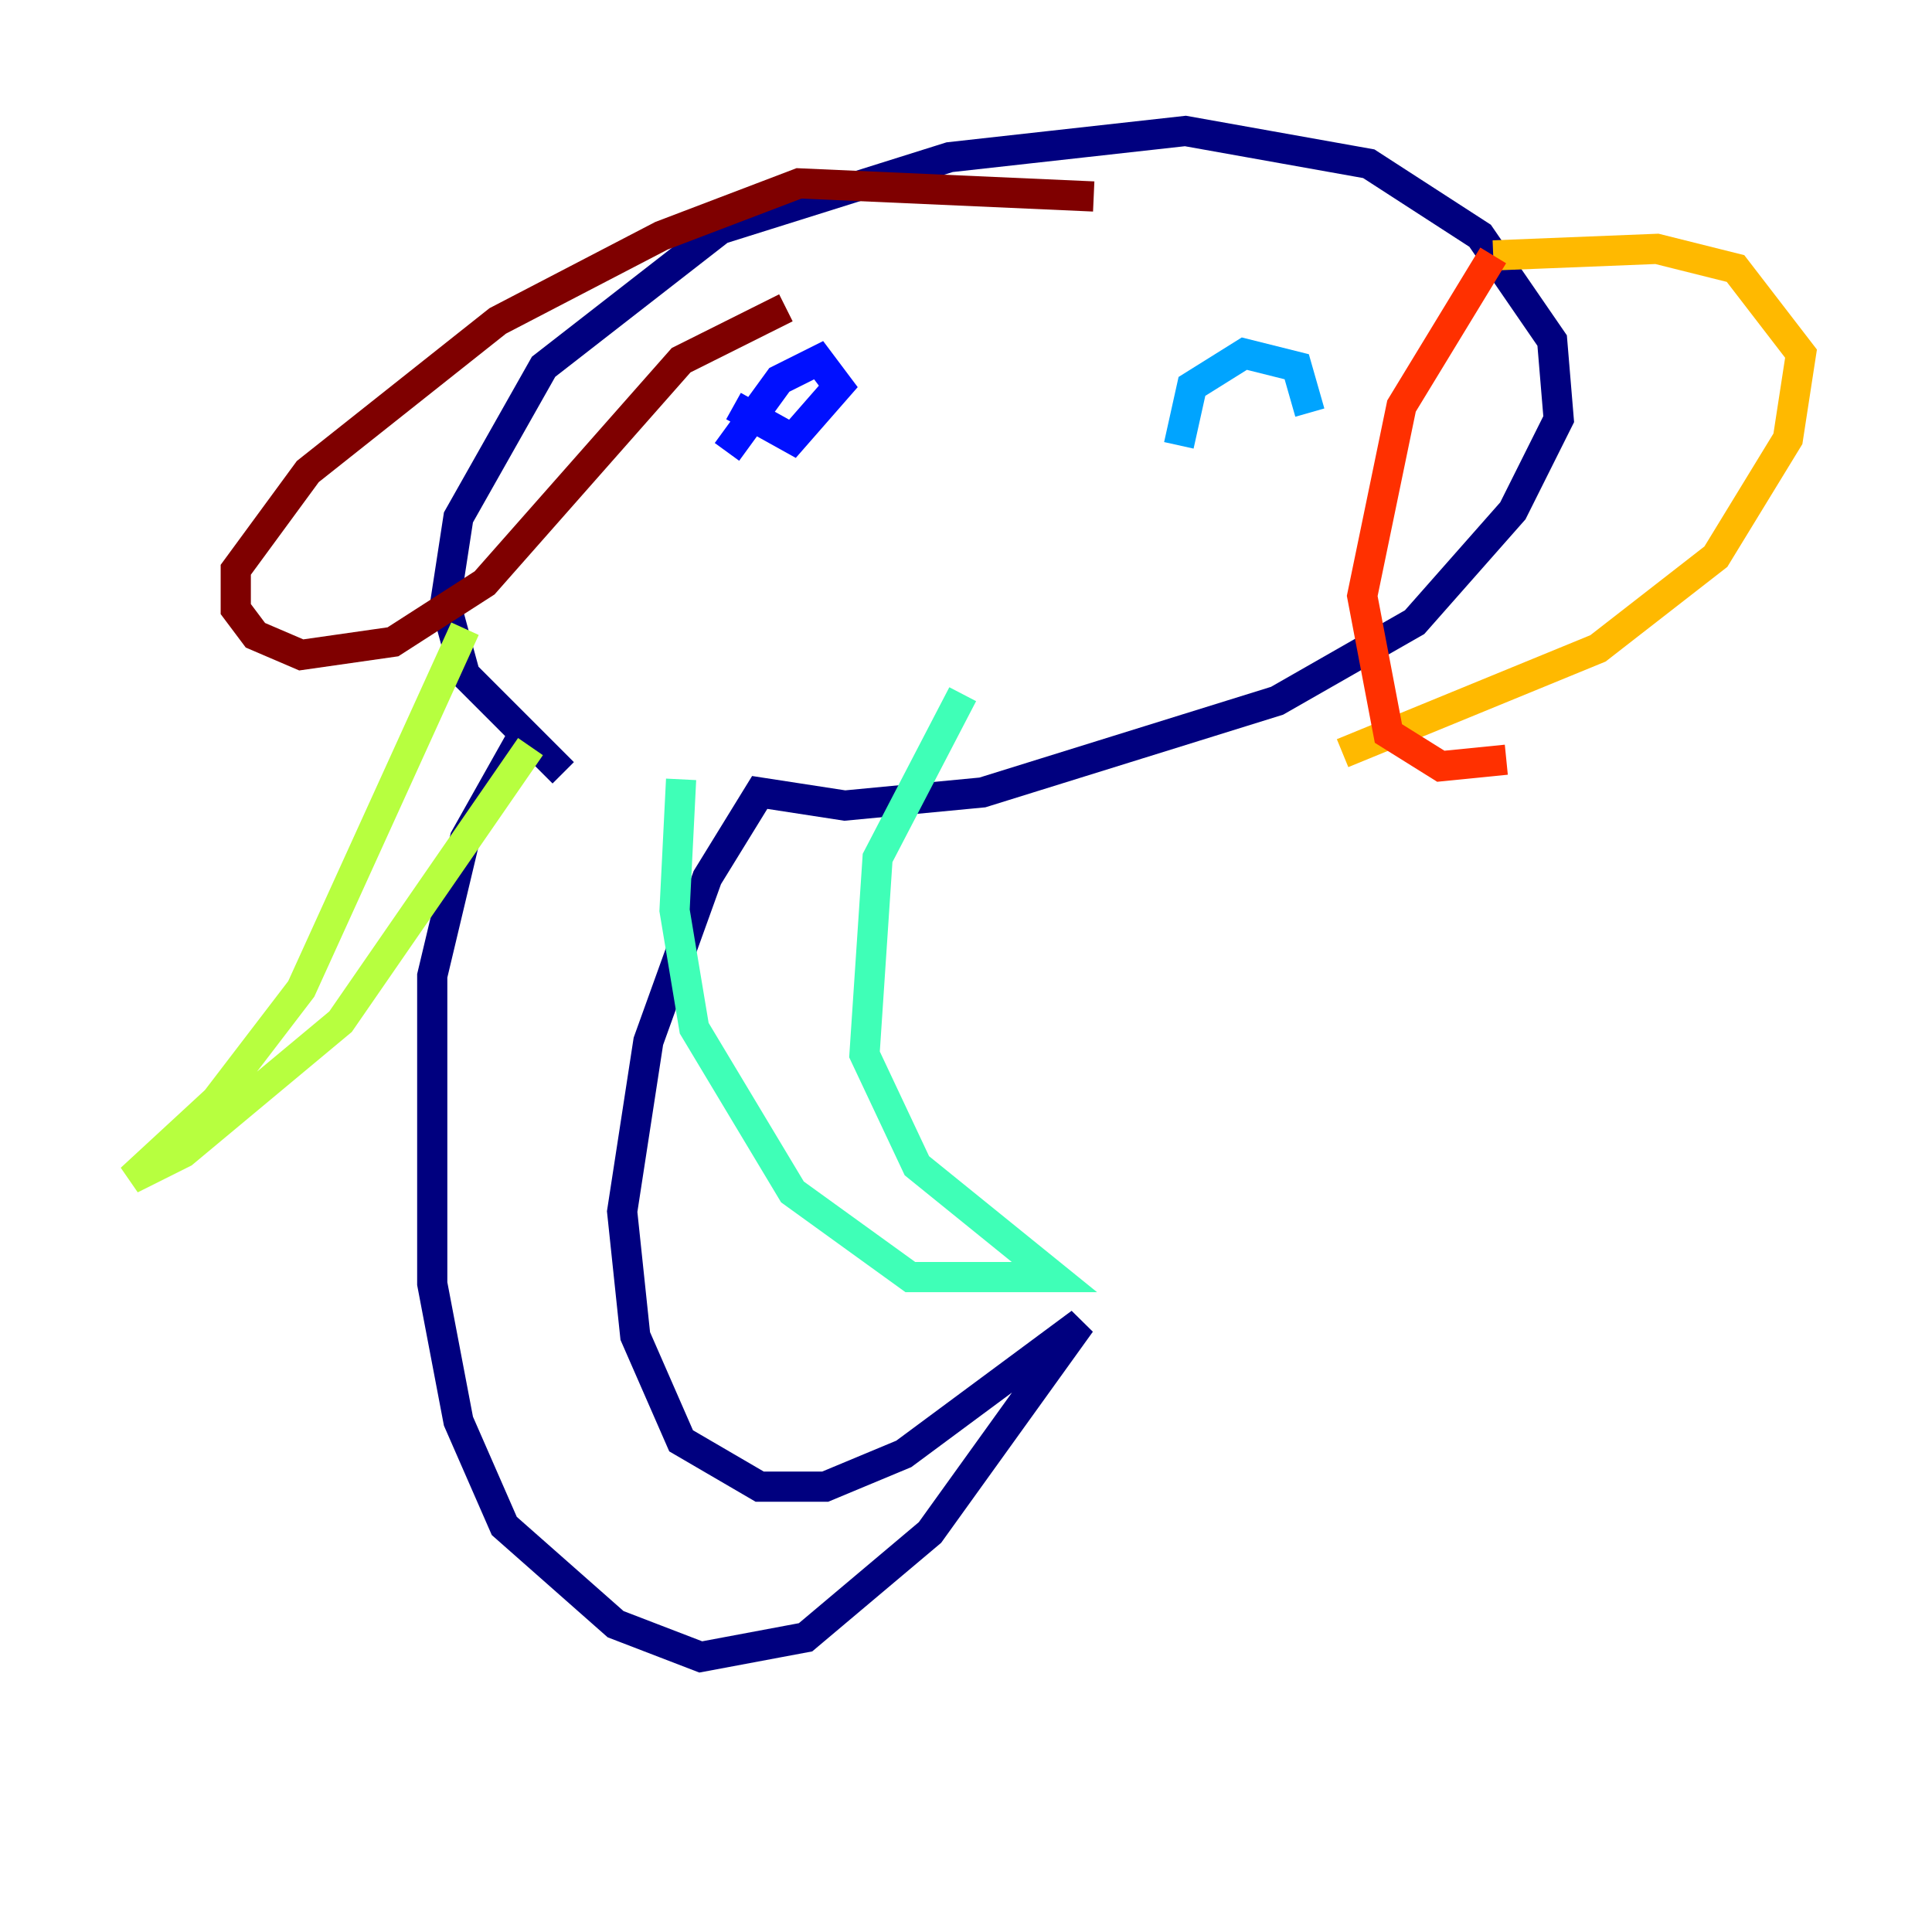 <?xml version="1.0" encoding="utf-8" ?>
<svg baseProfile="tiny" height="128" version="1.2" viewBox="0,0,128,128" width="128" xmlns="http://www.w3.org/2000/svg" xmlns:ev="http://www.w3.org/2001/xml-events" xmlns:xlink="http://www.w3.org/1999/xlink"><defs /><polyline fill="none" points="34.712,48.597 30.807,55.539 28.637,64.651 28.637,85.044 30.373,94.156 33.41,101.098 40.786,107.607 46.427,109.776 53.37,108.475 61.614,101.532 71.593,87.647 59.878,96.325 54.671,98.495 50.332,98.495 45.125,95.458 42.088,88.515 41.22,80.271 42.956,68.99 46.861,58.142 50.332,52.502 55.973,53.37 65.085,52.502 84.61,46.427 93.722,41.22 100.231,33.844 103.268,27.77 102.834,22.563 98.061,15.62 90.685,10.848 78.536,8.678 62.915,10.414 47.729,15.186 36.014,24.298 30.373,34.278 29.505,39.919 30.807,44.691 37.315,51.2" stroke="#00007f" stroke-width="2" /><polyline fill="none" points="48.163,29.939 51.634,25.166 54.237,23.864 55.539,25.6 52.502,29.071 48.597,26.902" stroke="#0010ff" stroke-width="2" /><polyline fill="none" points="78.102,29.505 78.969,25.6 82.441,23.43 85.912,24.298 86.78,27.336" stroke="#00a4ff" stroke-width="2" /><polyline fill="none" points="45.125,51.634 44.691,60.312 45.993,68.122 52.502,78.969 60.312,84.61 69.858,84.61 60.746,77.234 57.275,69.858 58.142,56.841 63.783,45.993" stroke="#3fffb7" stroke-width="2" /><polyline fill="none" points="35.146,49.464 22.563,67.688 12.149,76.366 8.678,78.102 14.319,72.895 19.959,65.519 30.807,41.654" stroke="#b7ff3f" stroke-width="2" /><polyline fill="none" points="98.929,16.922 109.776,16.488 114.983,17.79 119.322,23.43 118.454,29.071 113.681,36.881 105.871,42.956 88.949,49.898" stroke="#ffb900" stroke-width="2" /><polyline fill="none" points="98.929,16.922 92.854,26.902 90.251,39.485 91.986,48.597 95.458,50.766 99.797,50.332" stroke="#ff3000" stroke-width="2" /><polyline fill="none" points="72.461,13.017 52.936,12.149 43.824,15.62 32.976,21.261 20.393,31.241 15.62,37.749 15.62,40.352 16.922,42.088 19.959,43.39 26.034,42.522 32.108,38.617 45.125,23.864 52.068,20.393" stroke="#7f0000" stroke-width="2" /></svg>